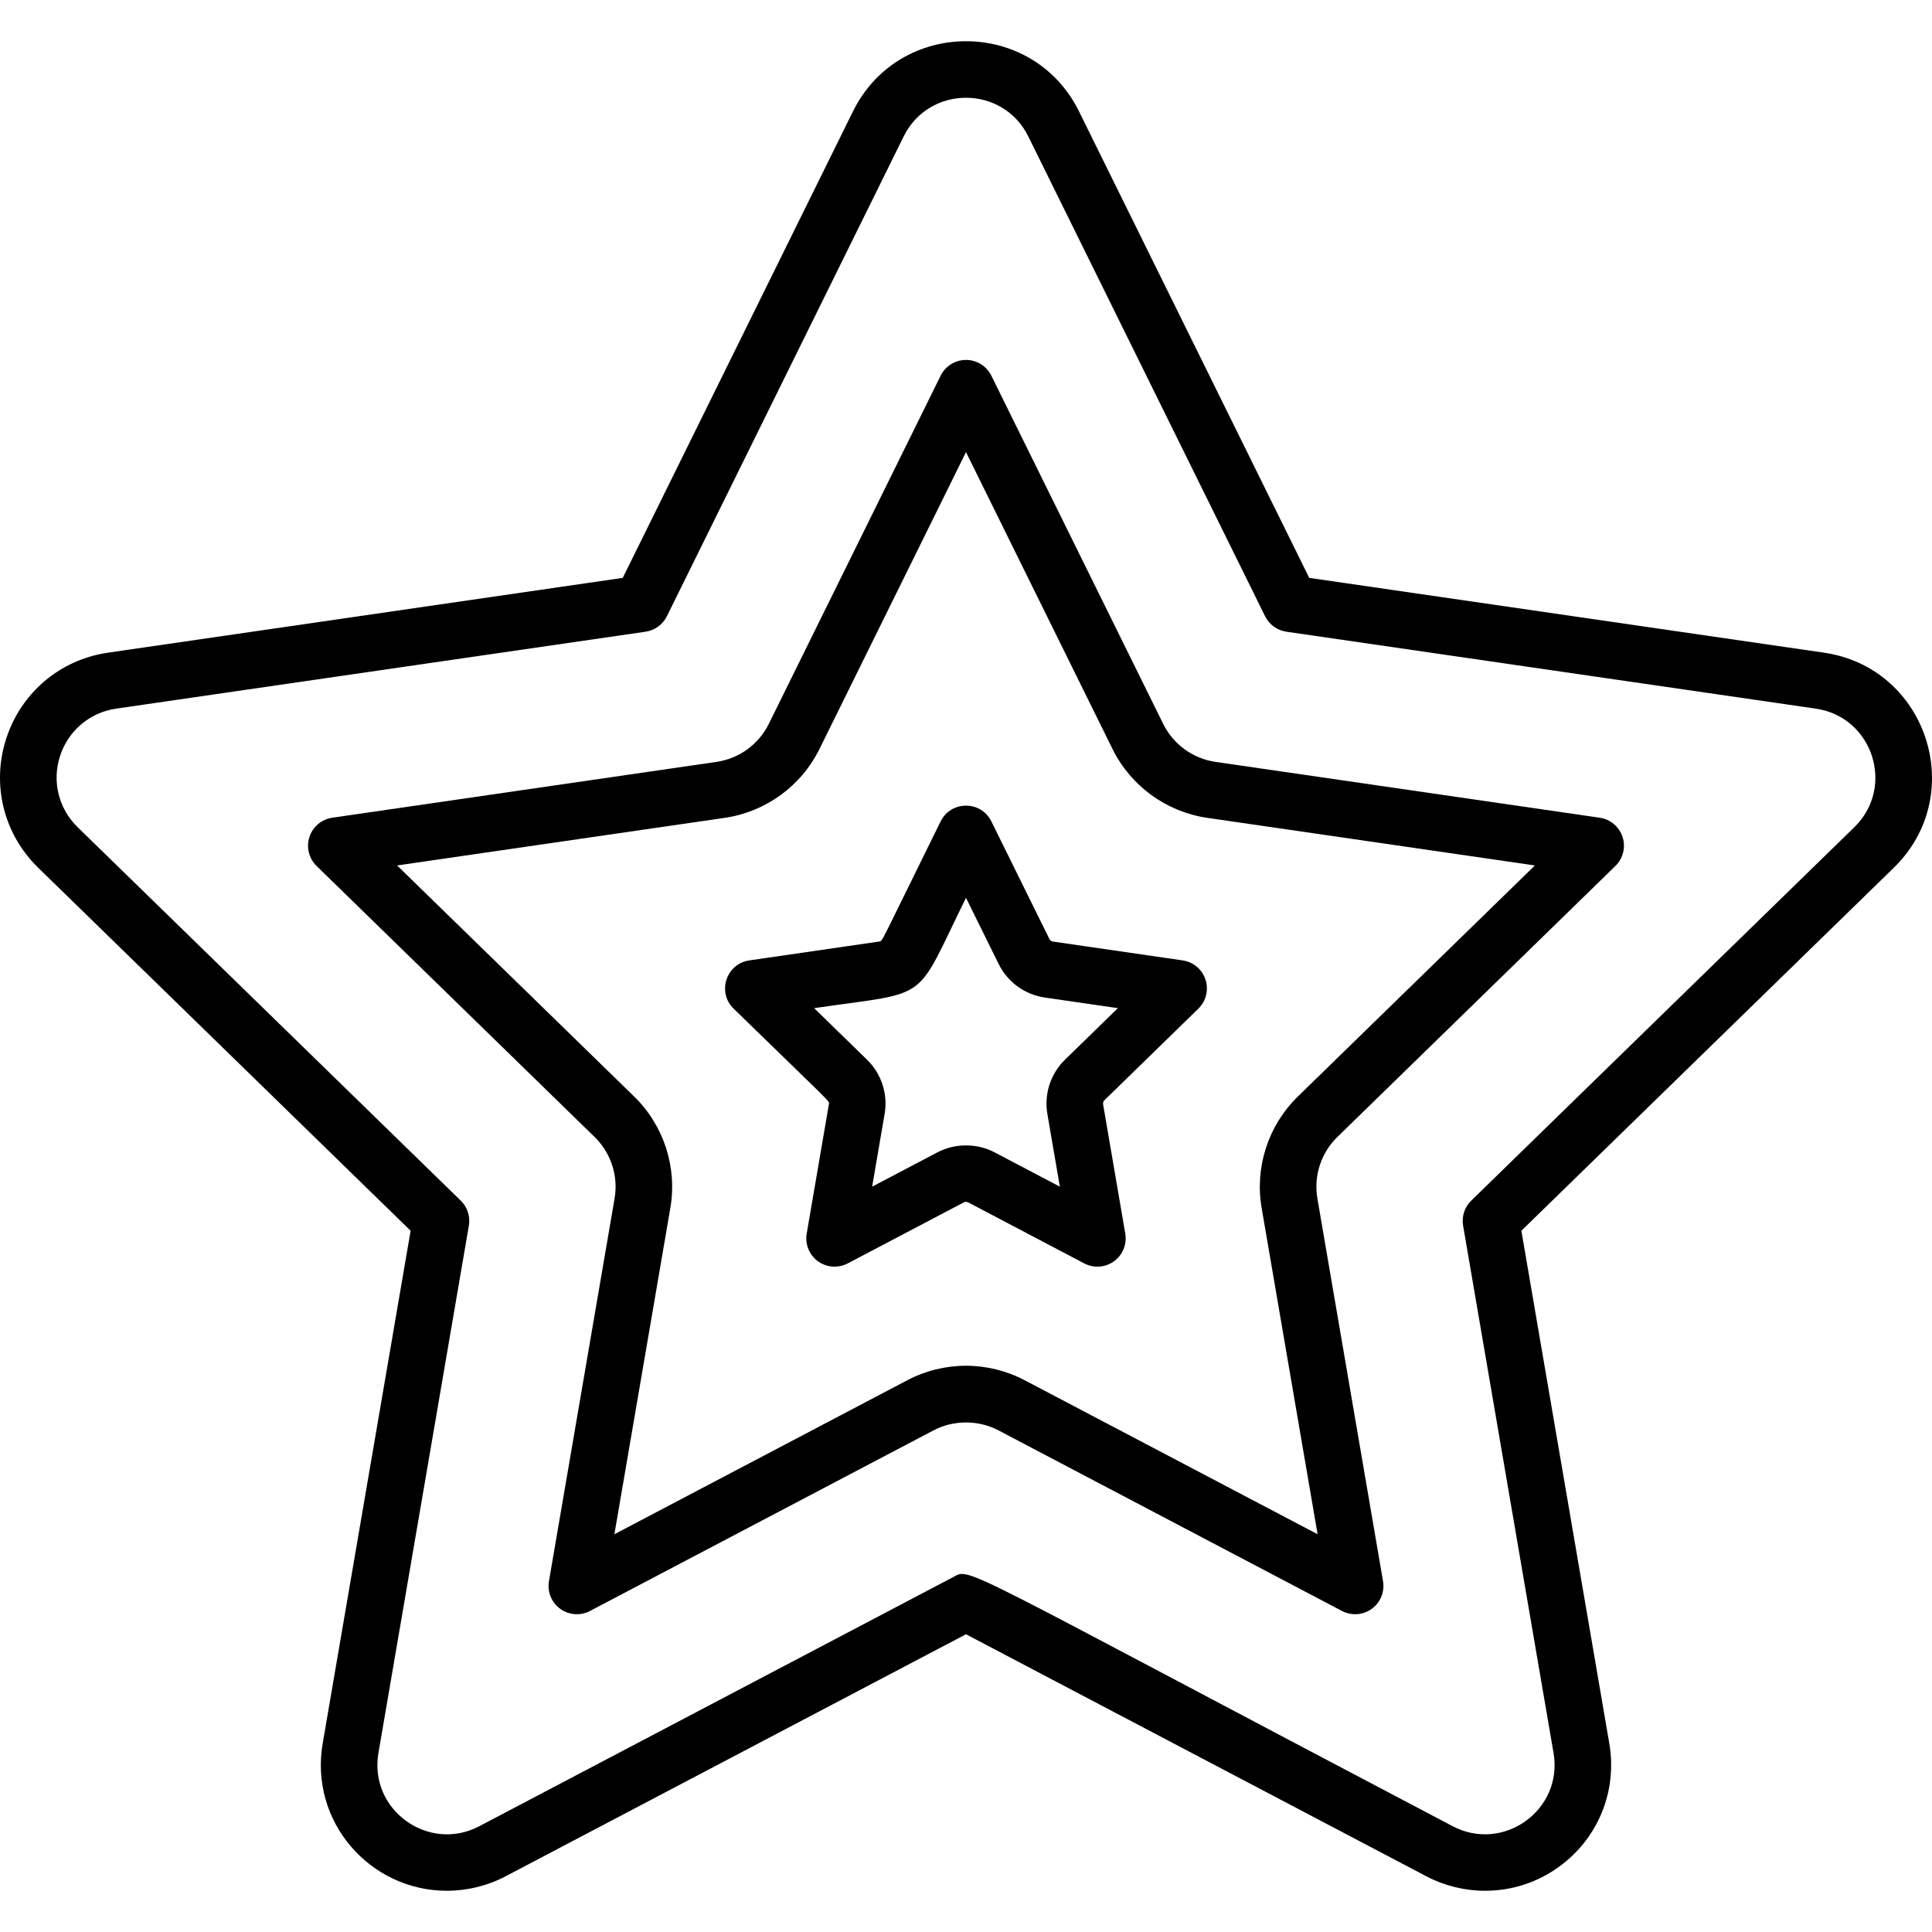 <?xml version="1.0" encoding="iso-8859-1"?>
<!-- Generator: Adobe Illustrator 19.0.0, SVG Export Plug-In . SVG Version: 6.00 Build 0)  -->
<svg xmlns="http://www.w3.org/2000/svg" xmlns:xlink="http://www.w3.org/1999/xlink" version="1.1" id="Layer_1" x="0px" y="0px" viewBox="0 0 511.999 511.999" style="enable-background:new 0 0 511.999 511.999;" xml:space="preserve">
<g>
	<g>
		<g>
			<path d="M313.426,254.518l-34.385-4.996c-0.409-0.059-0.763-0.317-0.945-0.688l-15.377-31.158     c-2.744-5.559-10.697-5.561-13.442,0c-16.439,33.313-15.324,31.701-16.324,31.846l-34.384,4.997     c-6.134,0.89-8.595,8.453-4.154,12.784c26.581,25.909,25.413,24.365,25.243,25.364l-5.874,34.246     c-0.483,2.811,0.674,5.653,2.981,7.33c1.306,0.948,2.852,1.432,4.406,1.432c1.192,0,2.39-0.285,3.487-0.86l30.755-16.17     c0.366-0.191,0.808-0.189,1.168,0l30.754,16.17c2.526,1.328,5.585,1.106,7.893-0.571c2.308-1.677,3.465-4.518,2.981-7.331     l-5.874-34.245c-0.069-0.408,0.065-0.823,0.362-1.111l24.881-24.253c2.043-1.992,2.777-4.971,1.896-7.684     C318.596,256.907,316.249,254.928,313.426,254.518z M282.236,280.822c-3.829,3.733-5.576,9.109-4.672,14.379l3.306,19.277     l-17.317-9.104c-4.648-2.441-10.475-2.437-15.115,0.003l-17.313,9.102l3.307-19.278c0.904-5.271-0.842-10.648-4.672-14.38     l-14.007-13.652c31.438-4.569,26.299-0.979,40.245-29.239l8.657,17.541c2.368,4.797,6.941,8.118,12.232,8.887l19.355,2.812     L282.236,280.822z"/>
			<path d="M423.945,216.705l-101.821-14.797c-6-0.871-11.184-4.64-13.869-10.078l-45.537-92.267     c-1.263-2.558-3.868-4.178-6.721-4.178c-2.852,0-5.458,1.62-6.721,4.178l-45.536,92.267c-2.684,5.439-7.868,9.207-13.868,10.078     L88.05,216.705c-2.823,0.41-5.169,2.388-6.051,5.101c-0.881,2.713-0.146,5.691,1.896,7.683l73.679,71.819     c4.342,4.231,6.322,10.326,5.296,16.303l-17.391,101.411c-0.483,2.811,0.674,5.653,2.981,7.33     c2.308,1.677,5.365,1.899,7.892,0.571l91.073-47.879c5.265-2.769,11.881-2.766,17.142-0.001l91.073,47.88     c1.097,0.577,2.294,0.86,3.487,0.86c1.554,0,3.101-0.483,4.406-1.432c2.308-1.677,3.465-4.518,2.981-7.33l-17.393-101.411     c-1.024-5.976,0.956-12.071,5.298-16.303l73.679-71.818c2.043-1.992,2.777-4.971,1.896-7.683     C429.115,219.093,426.77,217.116,423.945,216.705z M343.958,290.573c-7.875,7.677-11.467,18.731-9.607,29.571l14.826,86.444     l-77.631-40.813c-4.774-2.511-10.15-3.838-15.548-3.838c-5.396,0-10.773,1.328-15.548,3.839l-77.629,40.812l14.825-86.443     c1.86-10.84-1.731-21.895-9.606-29.572l-62.806-61.219l86.793-12.612c10.883-1.58,20.288-8.413,25.155-18.277l38.816-78.65     l38.817,78.65c4.87,9.865,14.274,16.697,25.156,18.277l86.793,12.612L343.958,290.573z"/>
			<path d="M483.364,172.963L346.96,153.141L285.957,29.538c-12.251-24.82-47.673-24.813-59.921,0l-61.001,123.603L28.63,172.963     c-12.678,1.843-23.012,10.556-26.97,22.741c-3.959,12.181-0.719,25.305,8.454,34.249l98.703,96.208l-23.3,135.853     c-3.56,20.734,12.5,39.059,32.932,39.059c5.393,0,10.769-1.327,15.544-3.838l122.003-64.14l122.006,64.143     c4.776,2.51,10.151,3.836,15.544,3.836c7.103,0,13.895-2.206,19.641-6.382c10.363-7.531,15.455-20.052,13.29-32.677     l-23.299-135.854l98.702-96.208C521.703,210.629,510.75,176.943,483.364,172.963z M491.417,219.217l-101.524,98.959     c-1.766,1.723-2.572,4.203-2.154,6.634l23.964,139.738c2.59,15.098-13.285,26.484-26.727,19.42     c-133.392-70.129-127.58-68.543-132.468-65.976l-125.492,65.975c-13.427,7.064-29.321-4.298-26.725-19.419l23.964-139.738     c0.418-2.431-0.389-4.912-2.154-6.634L20.577,219.218c-5.058-4.931-6.844-12.166-4.662-18.883     c2.183-6.718,7.881-11.523,14.871-12.539l140.303-20.388c2.441-0.354,4.552-1.888,5.643-4.1l62.745-127.138     c6.755-13.685,26.286-13.678,33.037,0l62.747,127.138c1.092,2.212,3.202,3.745,5.643,4.1l140.302,20.388     C496.311,189.991,502.344,208.568,491.417,219.217z"/>
		</g>
	</g>
</g>
<g>
</g>
<g>
</g>
<g>
</g>
<g>
</g>
<g>
</g>
<g>
</g>
<g>
</g>
<g>
</g>
<g>
</g>
<g>
</g>
<g>
</g>
<g>
</g>
<g>
</g>
<g>
</g>
<g>
</g>
</svg>
